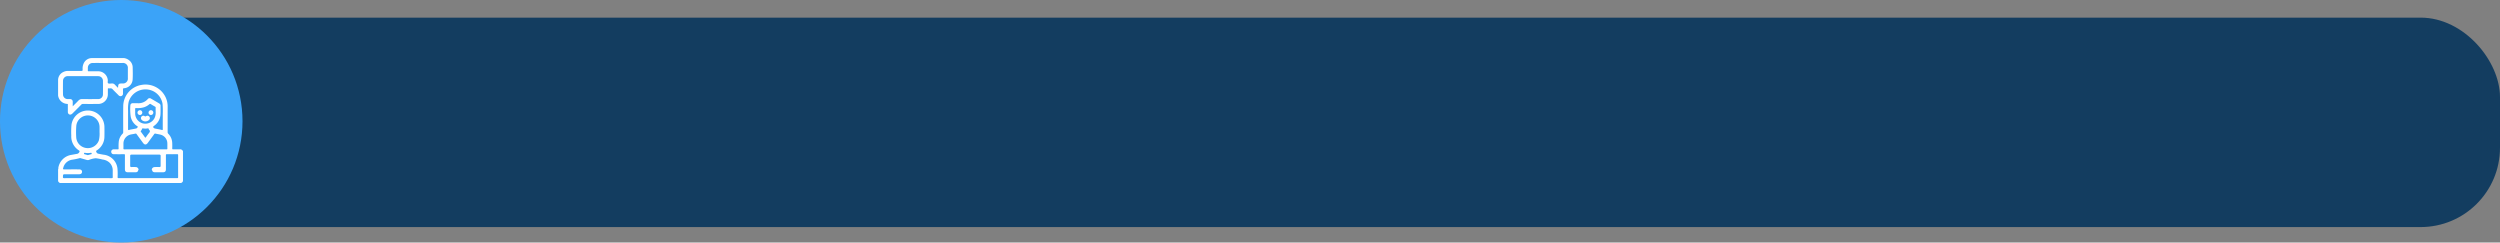 <svg xmlns="http://www.w3.org/2000/svg" xmlns:xlink="http://www.w3.org/1999/xlink" width="1134.002" height="110" viewBox="0 0 1134.002 110">
  <rect x="0" y="0" width="1134.002" height="110" fill="#808080" stroke="none"/>
  <defs>
    <clipPath id="clip-path">
      <rect id="Rectángulo_36253" data-name="Rectángulo 36253" width="56.657" height="56.664" fill="#fff"/>
    </clipPath>
  </defs>
  <g id="Grupo_136082" data-name="Grupo 136082" transform="translate(-233.558 -3732)">
    <rect id="Rectángulo_36157" data-name="Rectángulo 36157" width="1105" height="95" rx="36" transform="translate(262.56 3740)" fill="#133d60"/>
    <g id="Grupo_136064" data-name="Grupo 136064" transform="translate(233.558 3732)">
      <circle id="Elipse_4982" data-name="Elipse 4982" cx="55" cy="55" r="55" fill="#3ba3f8"/>
      <g id="Grupo_136063" data-name="Grupo 136063" transform="translate(26.349 26.352)">
        <g id="Grupo_136062" data-name="Grupo 136062" clip-path="url(#clip-path)">
          <path id="Trazado_128591" data-name="Trazado 128591" d="M55.181,55.454c-.977.029-1.955-.015-2.931.018-.4.013-.484-.116-.472-.491.027-.81.031-1.623-.006-2.433a6.16,6.16,0,0,0-1.754-4.12,1.071,1.071,0,0,1-.328-.822c.011-3.8,0-7.6.01-11.395a9.834,9.834,0,0,0-.885-4.287,10.07,10.07,0,0,0-10.917-5.7,9.865,9.865,0,0,0-8.343,9.462c-.069,3.981-.023,7.965-.017,11.947a1,1,0,0,1-.307.775,6.126,6.126,0,0,0-1.694,3.4,21.731,21.731,0,0,0-.086,3.2c0,.34-.058.488-.442.463-.569-.036-1.143-.02-1.714-.006a1.116,1.116,0,0,0-1.2.925c.015.884.4,1.278,1.278,1.283,1.509.008,3.019.014,4.528-.007.35,0,.424.1.422.432-.015,2.1-.009,4.2-.007,6.3,0,1.089.378,1.469,1.455,1.471s2.135,0,3.2,0c.914,0,1.217-.238,1.442-1.108.035-.017.071-.028.107-.042a1.335,1.335,0,0,0-1.417-1.229c-.608-.023-1.217-.016-1.825,0-.425.007-.587-.171-.583-.594.012-1.475.014-2.95,0-4.425,0-.453.169-.619.617-.618q6.305.01,12.609,0c.41,0,.6.142.6.577-.011,1.493-.013,2.987,0,4.48,0,.439-.185.582-.6.578-.7-.007-1.4-.035-2.1.015A1.349,1.349,0,0,0,42.47,64.7c.04.017.08.03.12.051.217.85.53,1.1,1.391,1.108q1.77.007,3.541,0c.982,0,1.386-.4,1.388-1.375,0-2.1.013-4.206-.009-6.308,0-.407.087-.525.509-.517,1.53.029,3.061.024,4.592,0,.37-.006.451.107.45.461q-.02,4.98,0,9.96c0,.385-.131.441-.469.441q-13.251-.012-26.5,0c-.377,0-.5-.077-.492-.476a28.424,28.424,0,0,0-.054-3.869,7.072,7.072,0,0,0-6.3-6.286c-.762-.129-1.522-.273-2.28-.429a1.18,1.18,0,0,1-1.021-.885c-.217-.325-.017-.482.237-.651a7.376,7.376,0,0,0,3.444-6.26c.04-1.492.032-2.986,0-4.478A7.508,7.508,0,0,0,6.074,44.32a38.864,38.864,0,0,0-.094,4.914,7.466,7.466,0,0,0,3.5,6.731.478.478,0,0,1,.188.691,1.524,1.524,0,0,1-1.3.886c-.85.158-1.7.305-2.552.465A7.077,7.077,0,0,0,.095,63.964.615.615,0,0,1,0,64.536v5.313a1.545,1.545,0,0,0,.885.885H55.772a1.544,1.544,0,0,0,.885-.885v-13.5a1.344,1.344,0,0,0-1.476-.893m-23.2-21.4a7.893,7.893,0,0,1,7.777-5.783,7.776,7.776,0,0,1,7.616,6.5,36.64,36.64,0,0,1,.105,4.637c.013.479,0,.959,0,1.438,0,1.807-.01,3.613.007,5.42,0,.4-.064.488-.489.38-.944-.238-1.908-.4-2.865-.582a1.507,1.507,0,0,1-.614-.228c-.5-.357-.5-.68-.009-1.03A6.69,6.69,0,0,0,46.453,39.5c.065-1.269.02-2.543.022-3.815a1.142,1.142,0,0,0-.606-1.044c-1.237-.728-2.468-1.467-3.714-2.18a1.07,1.07,0,0,0-1.5.228,5.591,5.591,0,0,1-4.6,1.846c-.718-.025-1.438-.017-2.156,0a1.022,1.022,0,0,0-1.116,1,23.492,23.492,0,0,0,.179,5.235,6.713,6.713,0,0,0,2.669,4c.182.135.54.16.467.516a.9.9,0,0,1-.7.709c-.644.153-1.3.262-1.947.392a7.7,7.7,0,0,0-1.184.255c-.492.183-.53-.019-.528-.434.013-2.747,0-5.494.011-8.24a15.572,15.572,0,0,1,.234-3.9m6.642,9.664a4.646,4.646,0,0,1-3.648-4.371c-.025-.718.019-1.439-.02-2.155-.023-.42.147-.472.5-.462a9.941,9.941,0,0,0,3.5-.366A7.046,7.046,0,0,0,41.4,35.01a.46.46,0,0,1,.661-.054c.62.4,1.259.761,1.9,1.12a.5.5,0,0,1,.3.515c-.022.5-.006.995-.006,1.728a5.759,5.759,0,0,1-.55,3.044,4.673,4.673,0,0,1-5.088,2.358m2.584,4.391c-.49.6-.926,1.236-1.373,1.866-.159.225-.267.247-.438.008-.588-.823-1.189-1.636-1.787-2.452-.075-.1-.2-.206-.094-.338a5.282,5.282,0,0,0,.695-1.182c.058-.137.231-.06.354-.062a5.536,5.536,0,0,0,2.084,0c.229-.044.389,0,.462.252a.854.854,0,0,0,.181.4c.637.552.33,1-.086,1.51m7.917,7.357c-3.17-.014-6.339-.008-9.509-.008-3.151,0-6.3-.008-9.453.01-.4,0-.545-.08-.519-.508.041-.661.005-1.327.012-1.99a4.19,4.19,0,0,1,3.433-4.268c.628-.14,1.273-.208,1.9-.369a.546.546,0,0,1,.676.277c.948,1.314,1.91,2.619,2.871,3.923.709.961,1.457.963,2.164,0q1.441-1.958,2.869-3.925a.548.548,0,0,1,.676-.279c.73.186,1.486.267,2.213.46a4.109,4.109,0,0,1,3.109,3.9c.032.773-.01,1.549.02,2.322.014.364-.1.457-.457.455M8.22,49.89a36.83,36.83,0,0,1,.061-5.3,5.293,5.293,0,0,1,10.528.826c.015.7,0,1.4,0,2.284a12.661,12.661,0,0,1-.317,3.706,5.326,5.326,0,0,1-8.27,2.388,5.144,5.144,0,0,1-2-3.9m6.744,7.785c-.5.137-.99.278-1.466.412-.554-.156-1.086-.3-1.615-.457-.214-.062-.133-.2-.1-.353.056-.222.167-.3.392-.252a6.579,6.579,0,0,0,1.87.1,4.389,4.389,0,0,0,.764-.1c.276-.064.344.09.42.3.1.281-.087.3-.269.355m9.3,10.857c-3.594-.02-7.188-.011-10.782-.011-3.576,0-7.152-.007-10.727.009-.416,0-.562-.081-.552-.533.03-1.247.007-1.247,1.265-1.247q3.042,0,6.082,0c.758,0,1.218-.339,1.3-.926.108-.767-.387-1.279-1.273-1.283-1.88-.008-3.76,0-5.64,0h-1c-.78,0-.8-.005-.57-.783a4.865,4.865,0,0,1,3.989-3.6,29.594,29.594,0,0,0,3.454-.716.887.887,0,0,1,.539.06c.885.25,1.771.495,2.652.756a1.682,1.682,0,0,0,.975.005,11.059,11.059,0,0,1,3.081-.78,22.053,22.053,0,0,1,3.075.581A5.713,5.713,0,0,1,23.225,61.4a4.878,4.878,0,0,1,1.561,3.651c.009.977-.019,1.955.012,2.93.013.423-.089.552-.535.549" transform="translate(0 -14.07)" fill="#fff"/>
          <path id="Trazado_128592" data-name="Trazado 128592" d="M4.193,20.789c.311.029.231.222.231.386q.007,1.577,0,3.154a1.371,1.371,0,0,0,.211.841c.439.619,1.209.622,1.851-.016q2.022-2.008,4.024-4.035a.972.972,0,0,1,.77-.318q3.374.019,6.749,0a4.386,4.386,0,0,0,4.544-4.526c.008-.737.011-1.475,0-2.213-.005-.254.05-.374.33-.346a3.312,3.312,0,0,0,.718,0,1.263,1.263,0,0,1,1.151.465c.849.9,1.743,1.751,2.611,2.63a1.182,1.182,0,0,0,1.389.378,1.151,1.151,0,0,0,.669-1.221c-.012-.572.026-1.146-.012-1.715-.028-.414.1-.535.518-.587a4.2,4.2,0,0,0,3.871-4c.114-1.855.056-3.724.014-5.585a4.065,4.065,0,0,0-1.191-2.722A4.869,4.869,0,0,0,29.989,0H15.16a4.068,4.068,0,0,0-3.553,2.41A5.493,5.493,0,0,0,11.128,5.1c.006.681-.035.715-.719.717-1.935,0-3.87,0-5.805,0a4.643,4.643,0,0,0-2.243.5A4.069,4.069,0,0,0,0,9.85v7.083a4.408,4.408,0,0,0,4.193,3.856m9.3-15.264c.03-.367,0-.737.009-1.106a2.152,2.152,0,0,1,2.212-2.2c1.678-.018,3.356-.005,5.034-.005q4.233,0,8.465,0A2.2,2.2,0,0,1,31.647,4.64q.006,2.213,0,4.427a2.2,2.2,0,0,1-2.417,2.443h-.166c-1.583,0-1.785.193-1.845,1.753a1.489,1.489,0,0,1-.053.215c-.487-.489-.949-.93-1.383-1.4a1.666,1.666,0,0,0-1.372-.577c-.57.026-1.262.2-1.681-.055s-.111-1.007-.186-1.538A4.387,4.387,0,0,0,18.092,5.98q-2.074-.026-4.15.006c-.369.006-.478-.1-.449-.46M2.227,10.28A2.134,2.134,0,0,1,4.542,8.192q6.443-.008,12.886,0c.276,0,.553-.008.829.006a2.123,2.123,0,0,1,2.092,2.087q.046,3.1,0,6.195a2.122,2.122,0,0,1-2.233,2.112c-2.415.012-4.83.022-7.245-.007a2.084,2.084,0,0,0-1.658.7c-.8.852-1.651,1.666-2.575,2.592,0-.782.012-1.408,0-2.035A1.141,1.141,0,0,0,5.4,18.6c-.369-.011-.738.009-1.106-.009A2.111,2.111,0,0,1,2.229,16.53q-.051-3.124,0-6.25" transform="translate(0 0)" fill="#fff"/>
          <path id="Trazado_128593" data-name="Trazado 128593" d="M83.965,56.94a.588.588,0,0,1-.7,0,1.04,1.04,0,0,0-1.455.266,1.1,1.1,0,0,0,.178,1.487,2.319,2.319,0,0,0,1.583.634,2.4,2.4,0,0,0,1.669-.632,1.087,1.087,0,0,0,.177-1.485,1.031,1.031,0,0,0-1.452-.271" transform="translate(-44.01 -30.611)" fill="#fff"/>
          <path id="Trazado_128594" data-name="Trazado 128594" d="M80.384,52.414a1.093,1.093,0,0,0-1.044-1.121A1.119,1.119,0,0,0,78.2,52.386a1.1,1.1,0,0,0,1.081,1.087,1.074,1.074,0,0,0,1.1-1.059" transform="translate(-42.179 -27.664)" fill="#fff"/>
          <path id="Trazado_128595" data-name="Trazado 128595" d="M91.242,52.375a1.127,1.127,0,0,0-1.087-1.092,1.1,1.1,0,0,0-1.091,1.132,1.072,1.072,0,0,0,1.105,1.052,1.093,1.093,0,0,0,1.073-1.093" transform="translate(-48.036 -27.66)" fill="#fff"/>
        </g>
      </g>
    </g>
  </g>
</svg>
